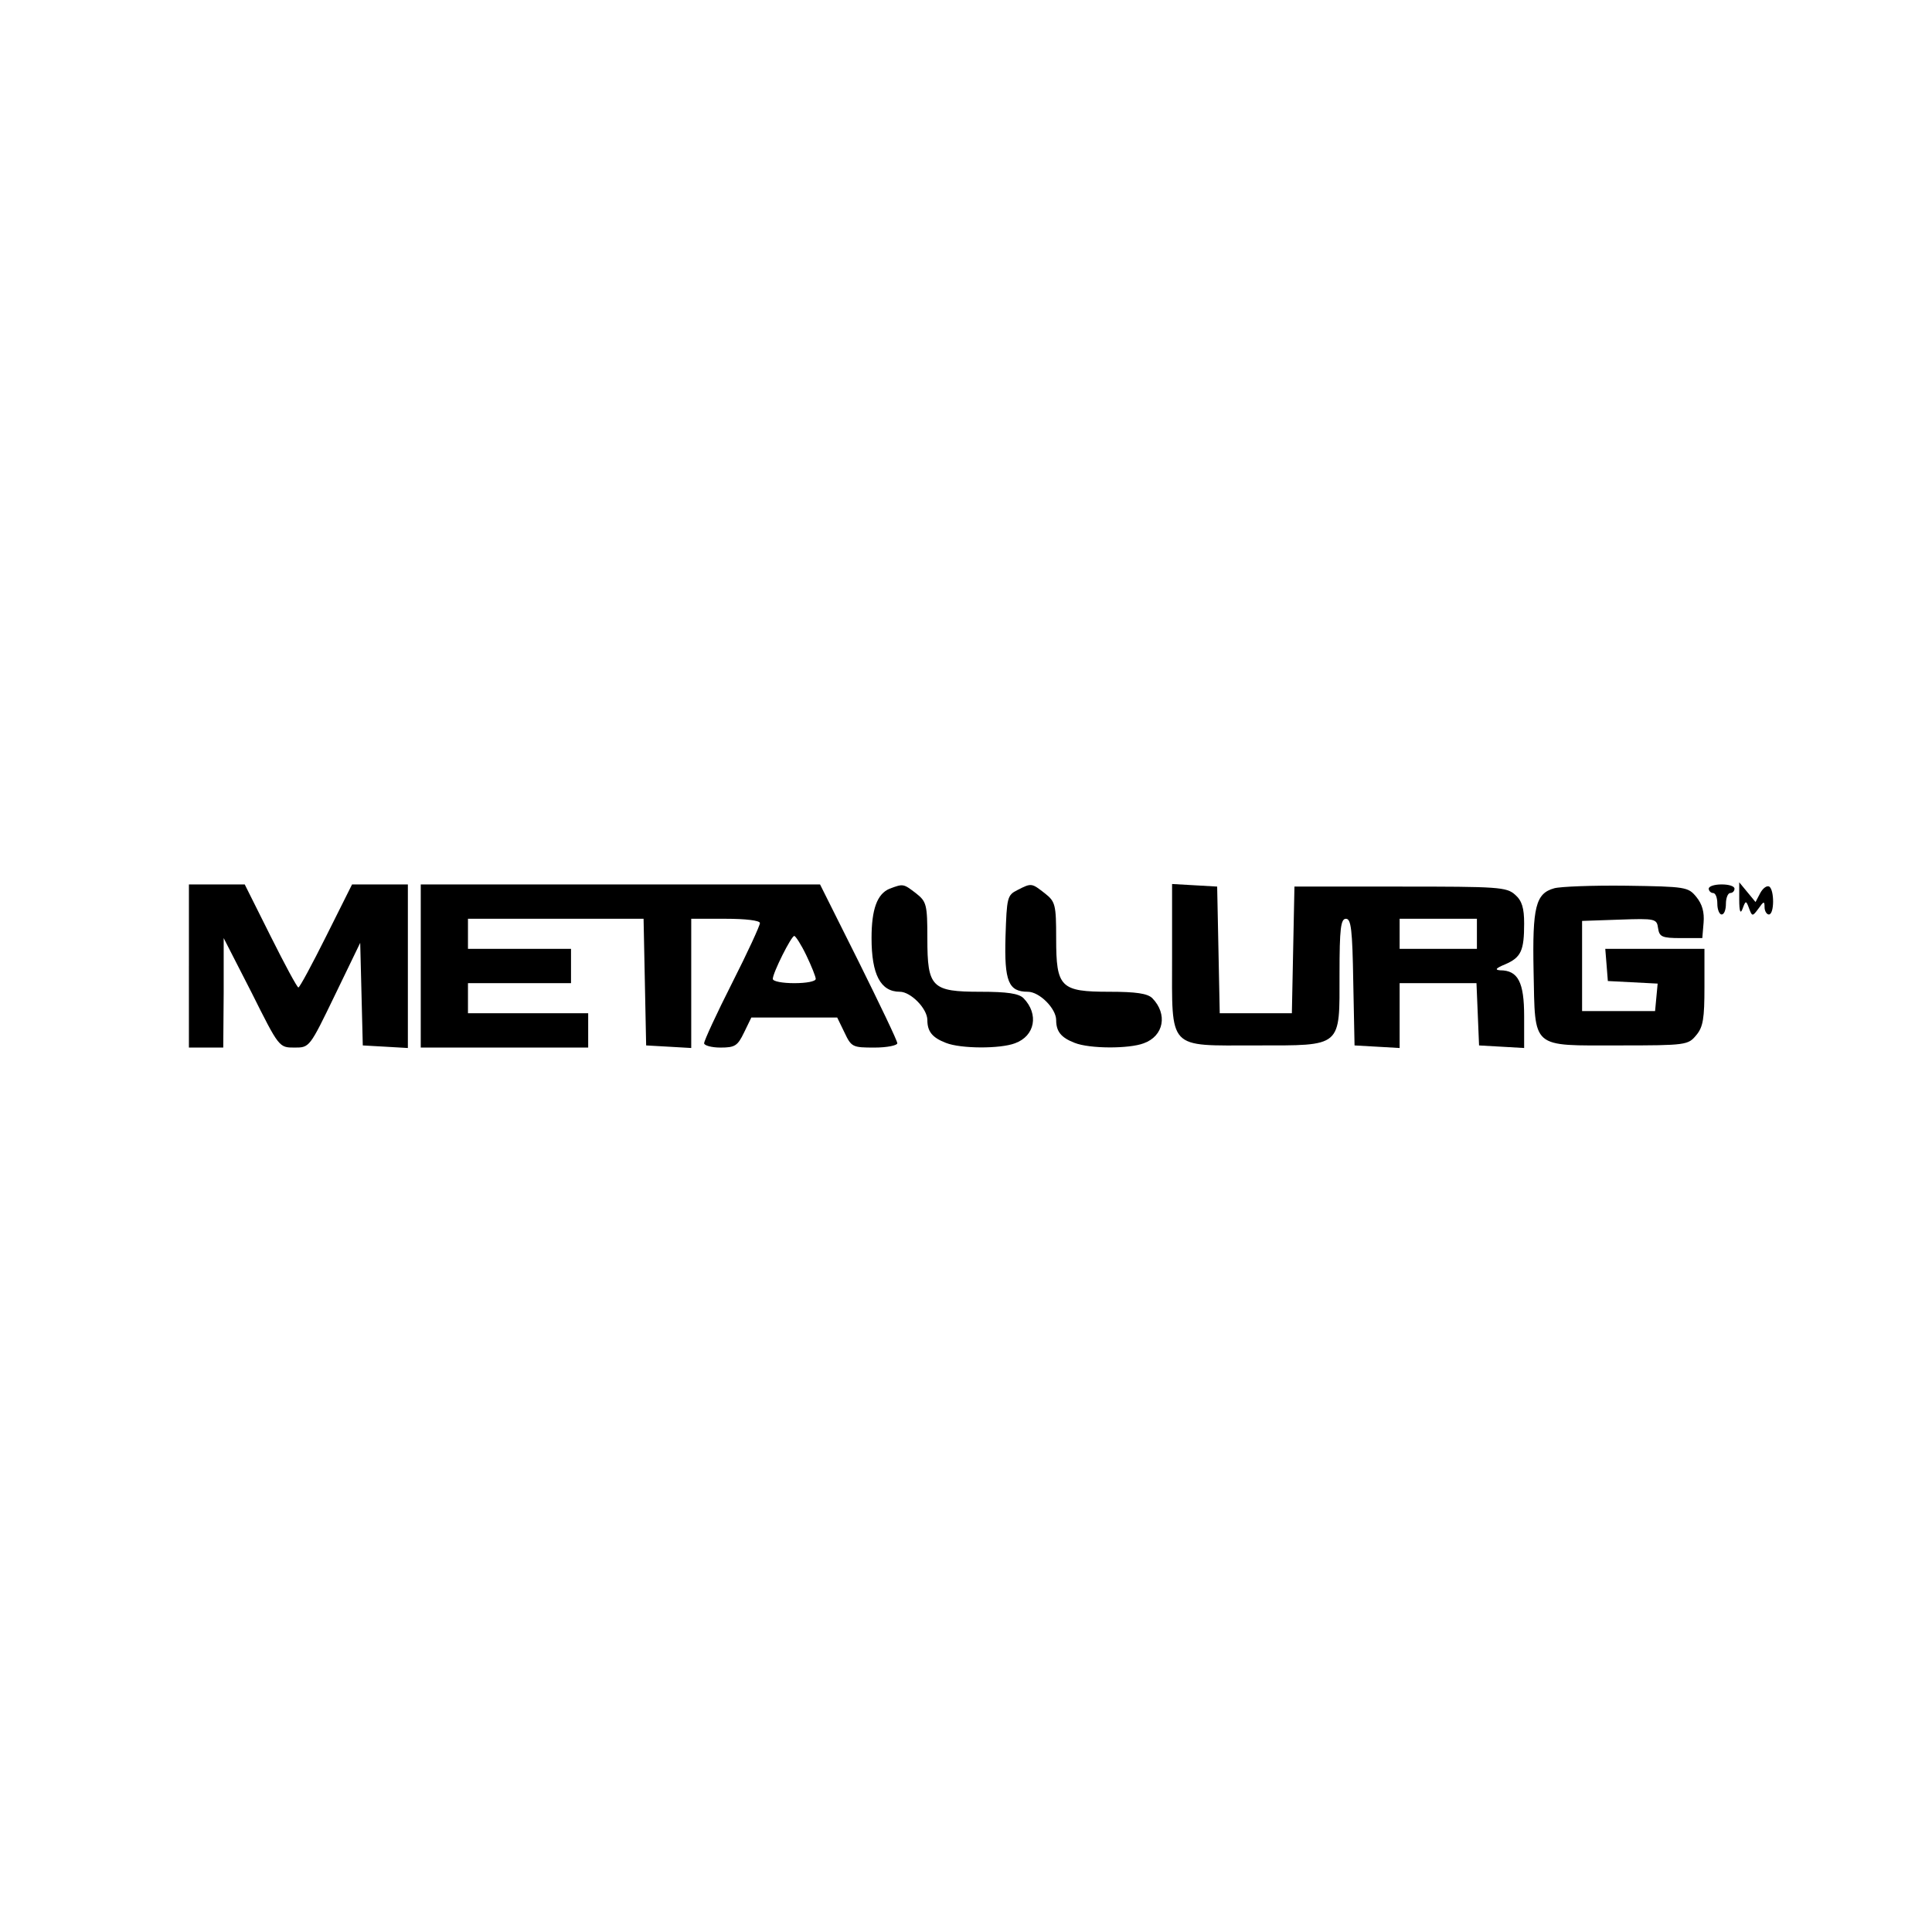<?xml version="1.0" standalone="no"?>
<!DOCTYPE svg PUBLIC "-//W3C//DTD SVG 20010904//EN"
 "http://www.w3.org/TR/2001/REC-SVG-20010904/DTD/svg10.dtd">
<svg version="1.0" xmlns="http://www.w3.org/2000/svg"
 width="450pt" height="450pt" viewBox="0 0 450 450"
 preserveAspectRatio="xMidYMid meet">

<g transform="translate(0,450) scale(0.1,-0.1)"
fill="#000000" stroke="none">
<path d="M440 2250 l0 -190 40 0 40 0 1 128 0 127 65 -127 c64 -128 64 -128
100 -128 35 0 35 0 94 122 l59 122 3 -119 3 -120 53 -3 52 -3 0 190 0 191 -65
0 -65 0 -60 -120 c-33 -66 -62 -120 -65 -120 -3 0 -32 54 -65 120 l-60 120
-65 0 -65 0 0 -190z"/>
<path d="M980 2250 l0 -190 195 0 195 0 0 40 0 40 -140 0 -140 0 0 35 0 35
120 0 120 0 0 40 0 40 -120 0 -120 0 0 35 0 35 205 0 204 0 3 -147 3 -148 53
-3 52 -3 0 150 0 151 80 0 c47 0 80 -4 80 -10 0 -6 -29 -69 -65 -140 -36 -71
-65 -134 -65 -140 0 -5 17 -10 38 -10 34 0 40 4 55 35 l17 35 100 0 100 0 17
-35 c16 -34 19 -35 70 -35 29 0 53 5 53 10 0 6 -41 91 -90 190 l-90 180 -465
0 -465 0 0 -190z m898 25 c12 -25 22 -50 22 -55 0 -6 -22 -10 -50 -10 -27 0
-50 4 -50 10 0 14 43 100 50 100 3 0 16 -20 28 -45z"/>
<path d="M2072 2430 c-29 -12 -42 -48 -42 -115 0 -85 21 -125 66 -125 25 0 64
-39 64 -66 0 -27 12 -41 43 -53 35 -14 127 -14 161 -1 47 17 56 68 20 105 -11
11 -38 15 -100 15 -114 0 -124 10 -124 124 0 79 -2 86 -26 105 -30 23 -30 23
-62 11z"/>
<path d="M2370 2427 c-24 -12 -25 -17 -28 -109 -3 -104 7 -128 52 -128 27 0
66 -39 66 -66 0 -27 12 -41 43 -53 35 -14 127 -14 161 -1 47 17 56 68 20 105
-11 11 -38 15 -100 15 -114 0 -124 10 -124 124 0 79 -2 86 -26 105 -31 24 -31
25 -64 8z"/>
<path d="M2730 2272 c0 -220 -12 -207 195 -207 203 0 195 -6 195 167 0 106 3
128 15 128 12 0 15 -25 17 -147 l3 -148 53 -3 52 -3 0 75 0 76 90 0 89 0 3
-72 3 -73 53 -3 52 -3 0 74 c0 79 -14 107 -56 107 -13 1 -10 5 12 14 37 16 44
32 44 95 0 36 -5 53 -21 67 -20 18 -39 19 -268 19 l-246 0 -3 -147 -3 -148
-84 0 -84 0 -3 148 -3 147 -52 3 -53 3 0 -169z m710 53 l0 -35 -90 0 -90 0 0
35 0 35 90 0 90 0 0 -35z"/>
<path d="M3620 2431 c-43 -12 -51 -43 -48 -193 4 -183 -8 -173 199 -173 157 0
161 1 180 24 16 19 19 39 19 112 l0 89 -116 0 -115 0 3 -37 3 -38 58 -3 58 -3
-3 -32 -3 -32 -85 0 -85 0 0 105 0 105 87 3 c84 3 87 2 90 -20 3 -20 9 -23 53
-23 l50 0 3 36 c2 24 -3 43 -17 60 -19 23 -24 24 -163 26 -78 1 -154 -2 -168
-6z"/>
<path d="M3980 2430 c0 -5 5 -10 10 -10 6 0 10 -11 10 -25 0 -14 5 -25 10 -25
6 0 10 11 10 25 0 14 5 25 10 25 6 0 10 5 10 10 0 6 -13 10 -30 10 -16 0 -30
-4 -30 -10z"/>
<path d="M4051 2405 c0 -29 3 -35 8 -21 7 19 8 19 15 0 7 -19 8 -19 22 0 12
17 14 18 14 3 0 -9 5 -17 10 -17 13 0 13 57 1 65 -6 3 -15 -4 -21 -15 l-11
-21 -19 23 -19 23 0 -40z"/>
</g>
</svg>
